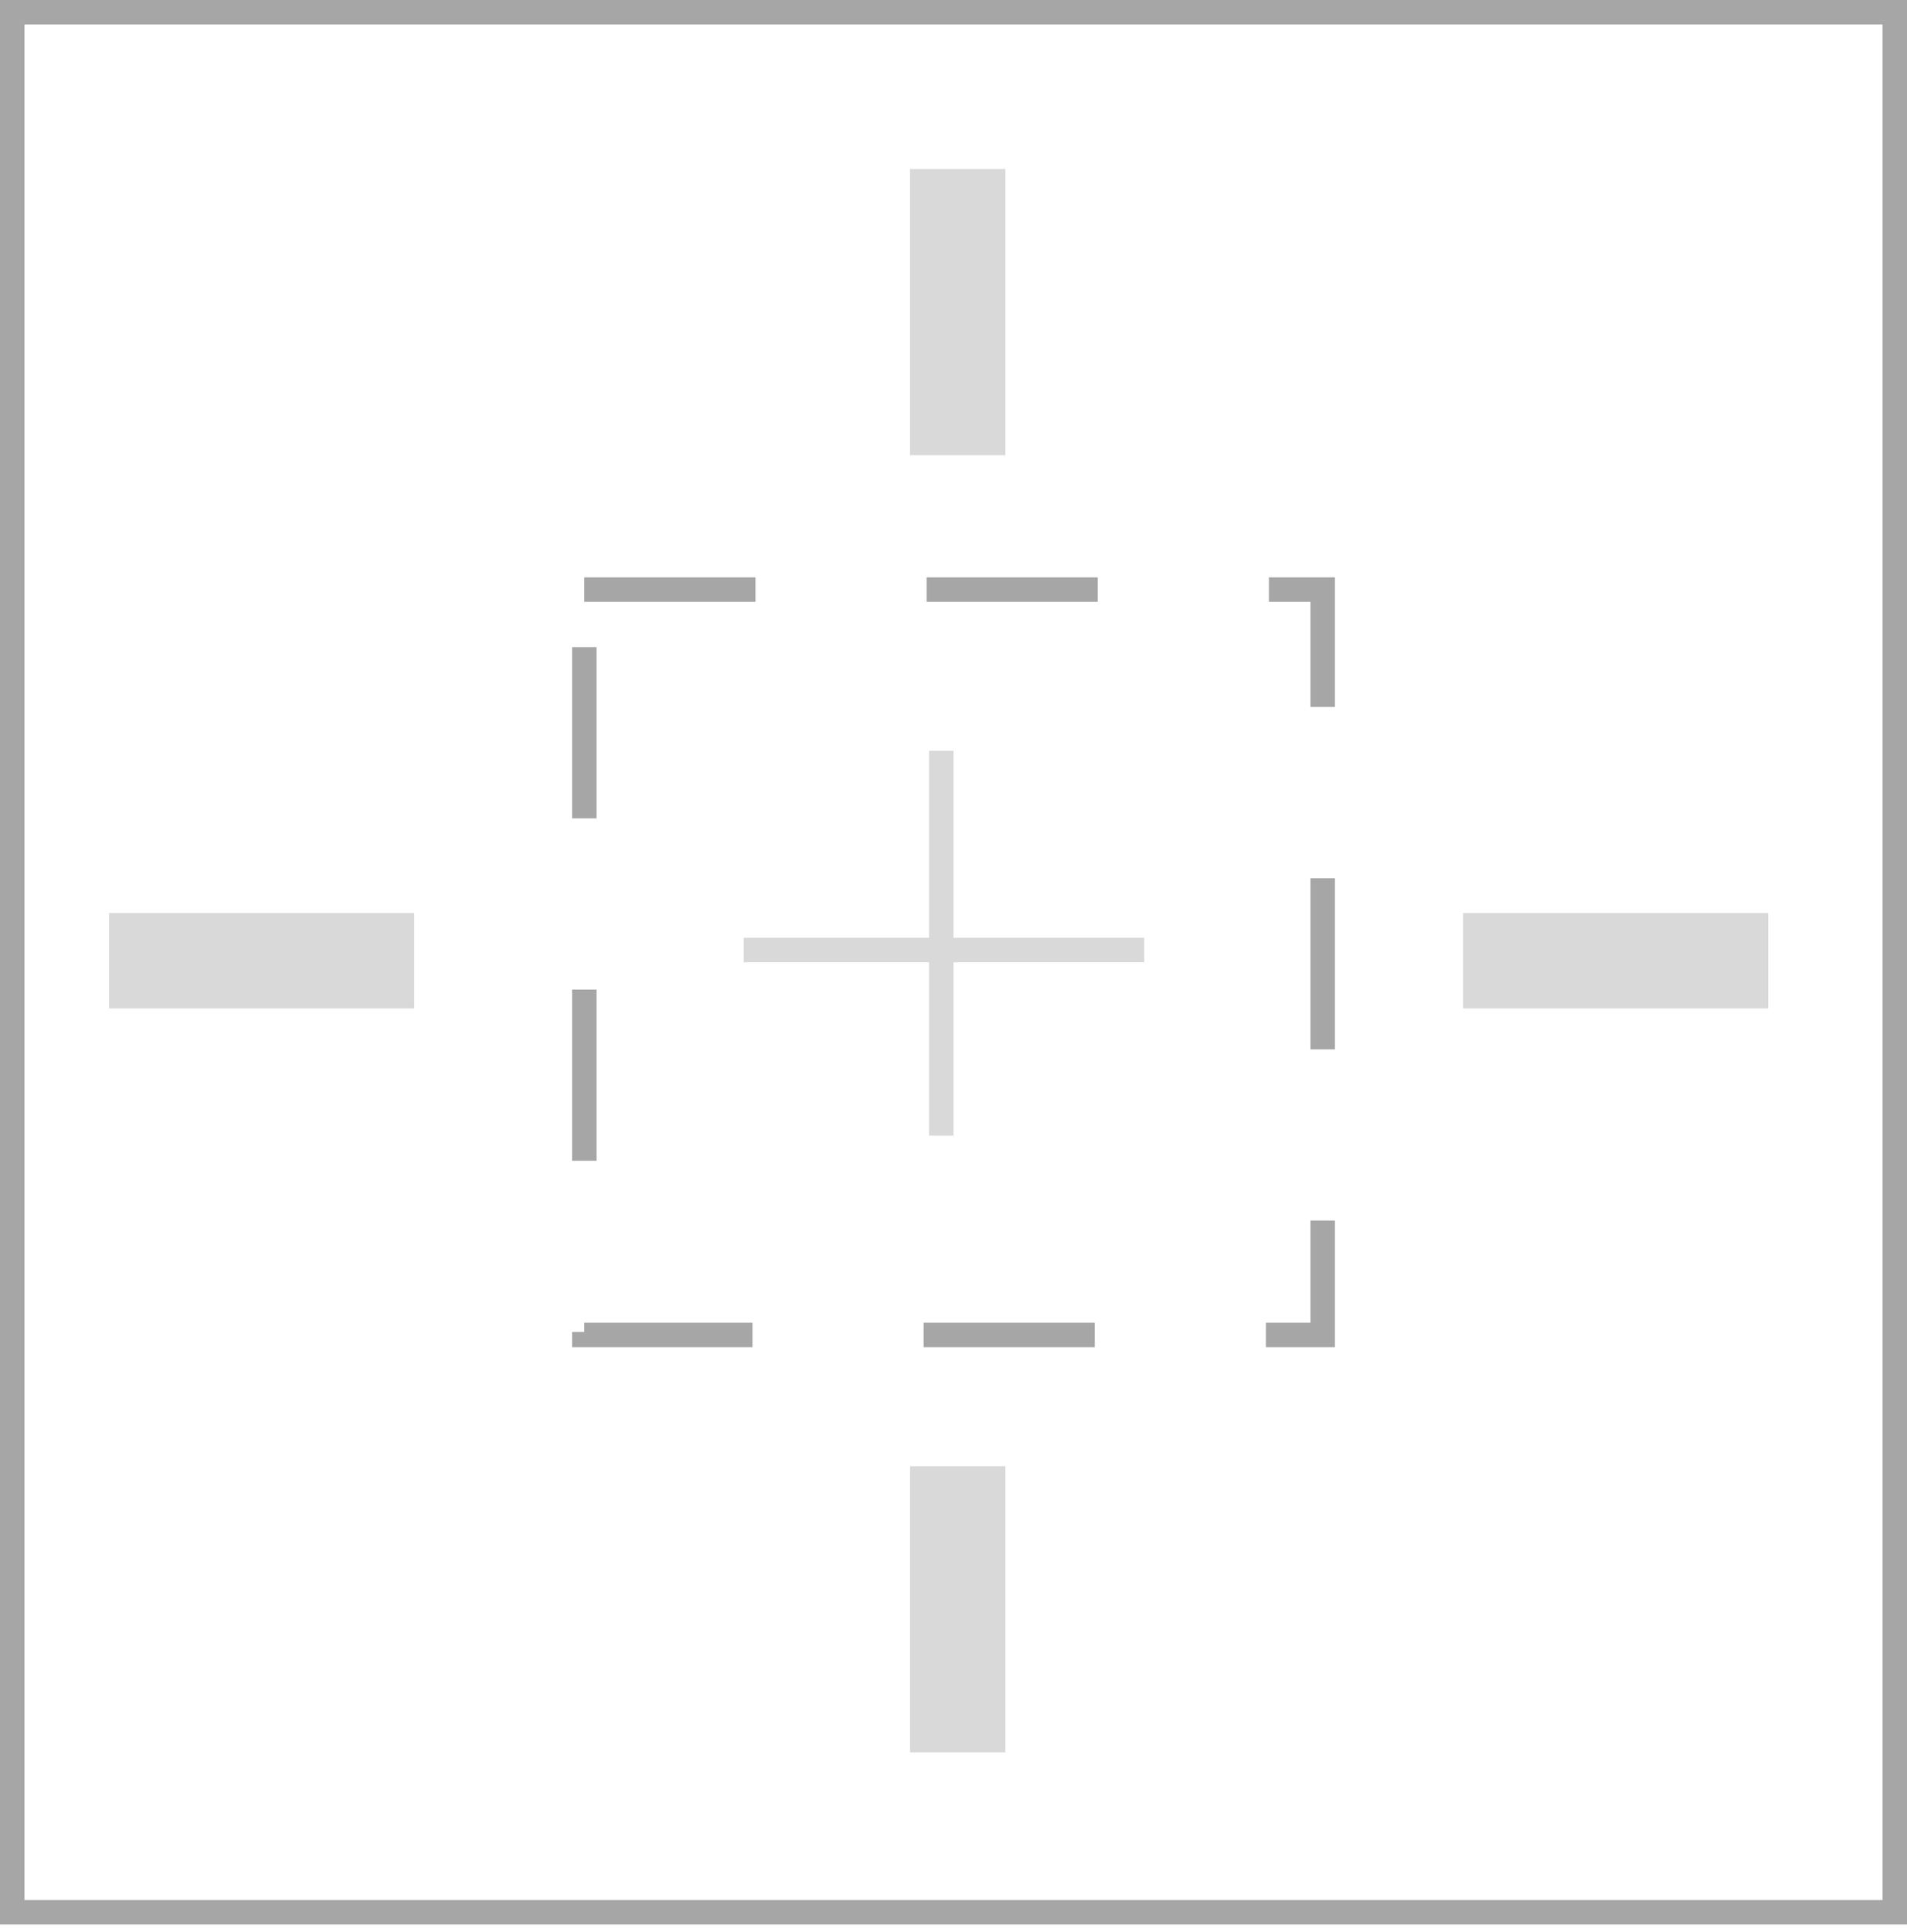 <svg width="78" height="79" viewBox="0 0 78 79" fill="none" xmlns="http://www.w3.org/2000/svg">
<rect x="0.5" y="0.5" width="77" height="77.693" stroke="#A6A6A6"/>
<rect x="23.9" y="24.108" width="30.2" height="30.477" stroke="#A6A6A6" stroke-dasharray="7 7"/>
<line x1="38.5" y1="46.438" x2="38.5" y2="30.7" stroke="#D9D9D9"/>
<line x1="30.42" y1="38.847" x2="46.8" y2="38.847" stroke="#D9D9D9"/>
<rect x="37.223" y="6.913" width="3.9" height="11.7" fill="#D9D9D9"/>
<rect x="37.223" y="59.953" width="3.9" height="11.7" fill="#D9D9D9"/>
<rect x="4.463" y="41.233" width="3.9" height="12.48" transform="rotate(-90 4.463 41.233)" fill="#D9D9D9"/>
<rect x="59.843" y="41.233" width="3.9" height="12.48" transform="rotate(-90 59.843 41.233)" fill="#D9D9D9"/>
</svg>
